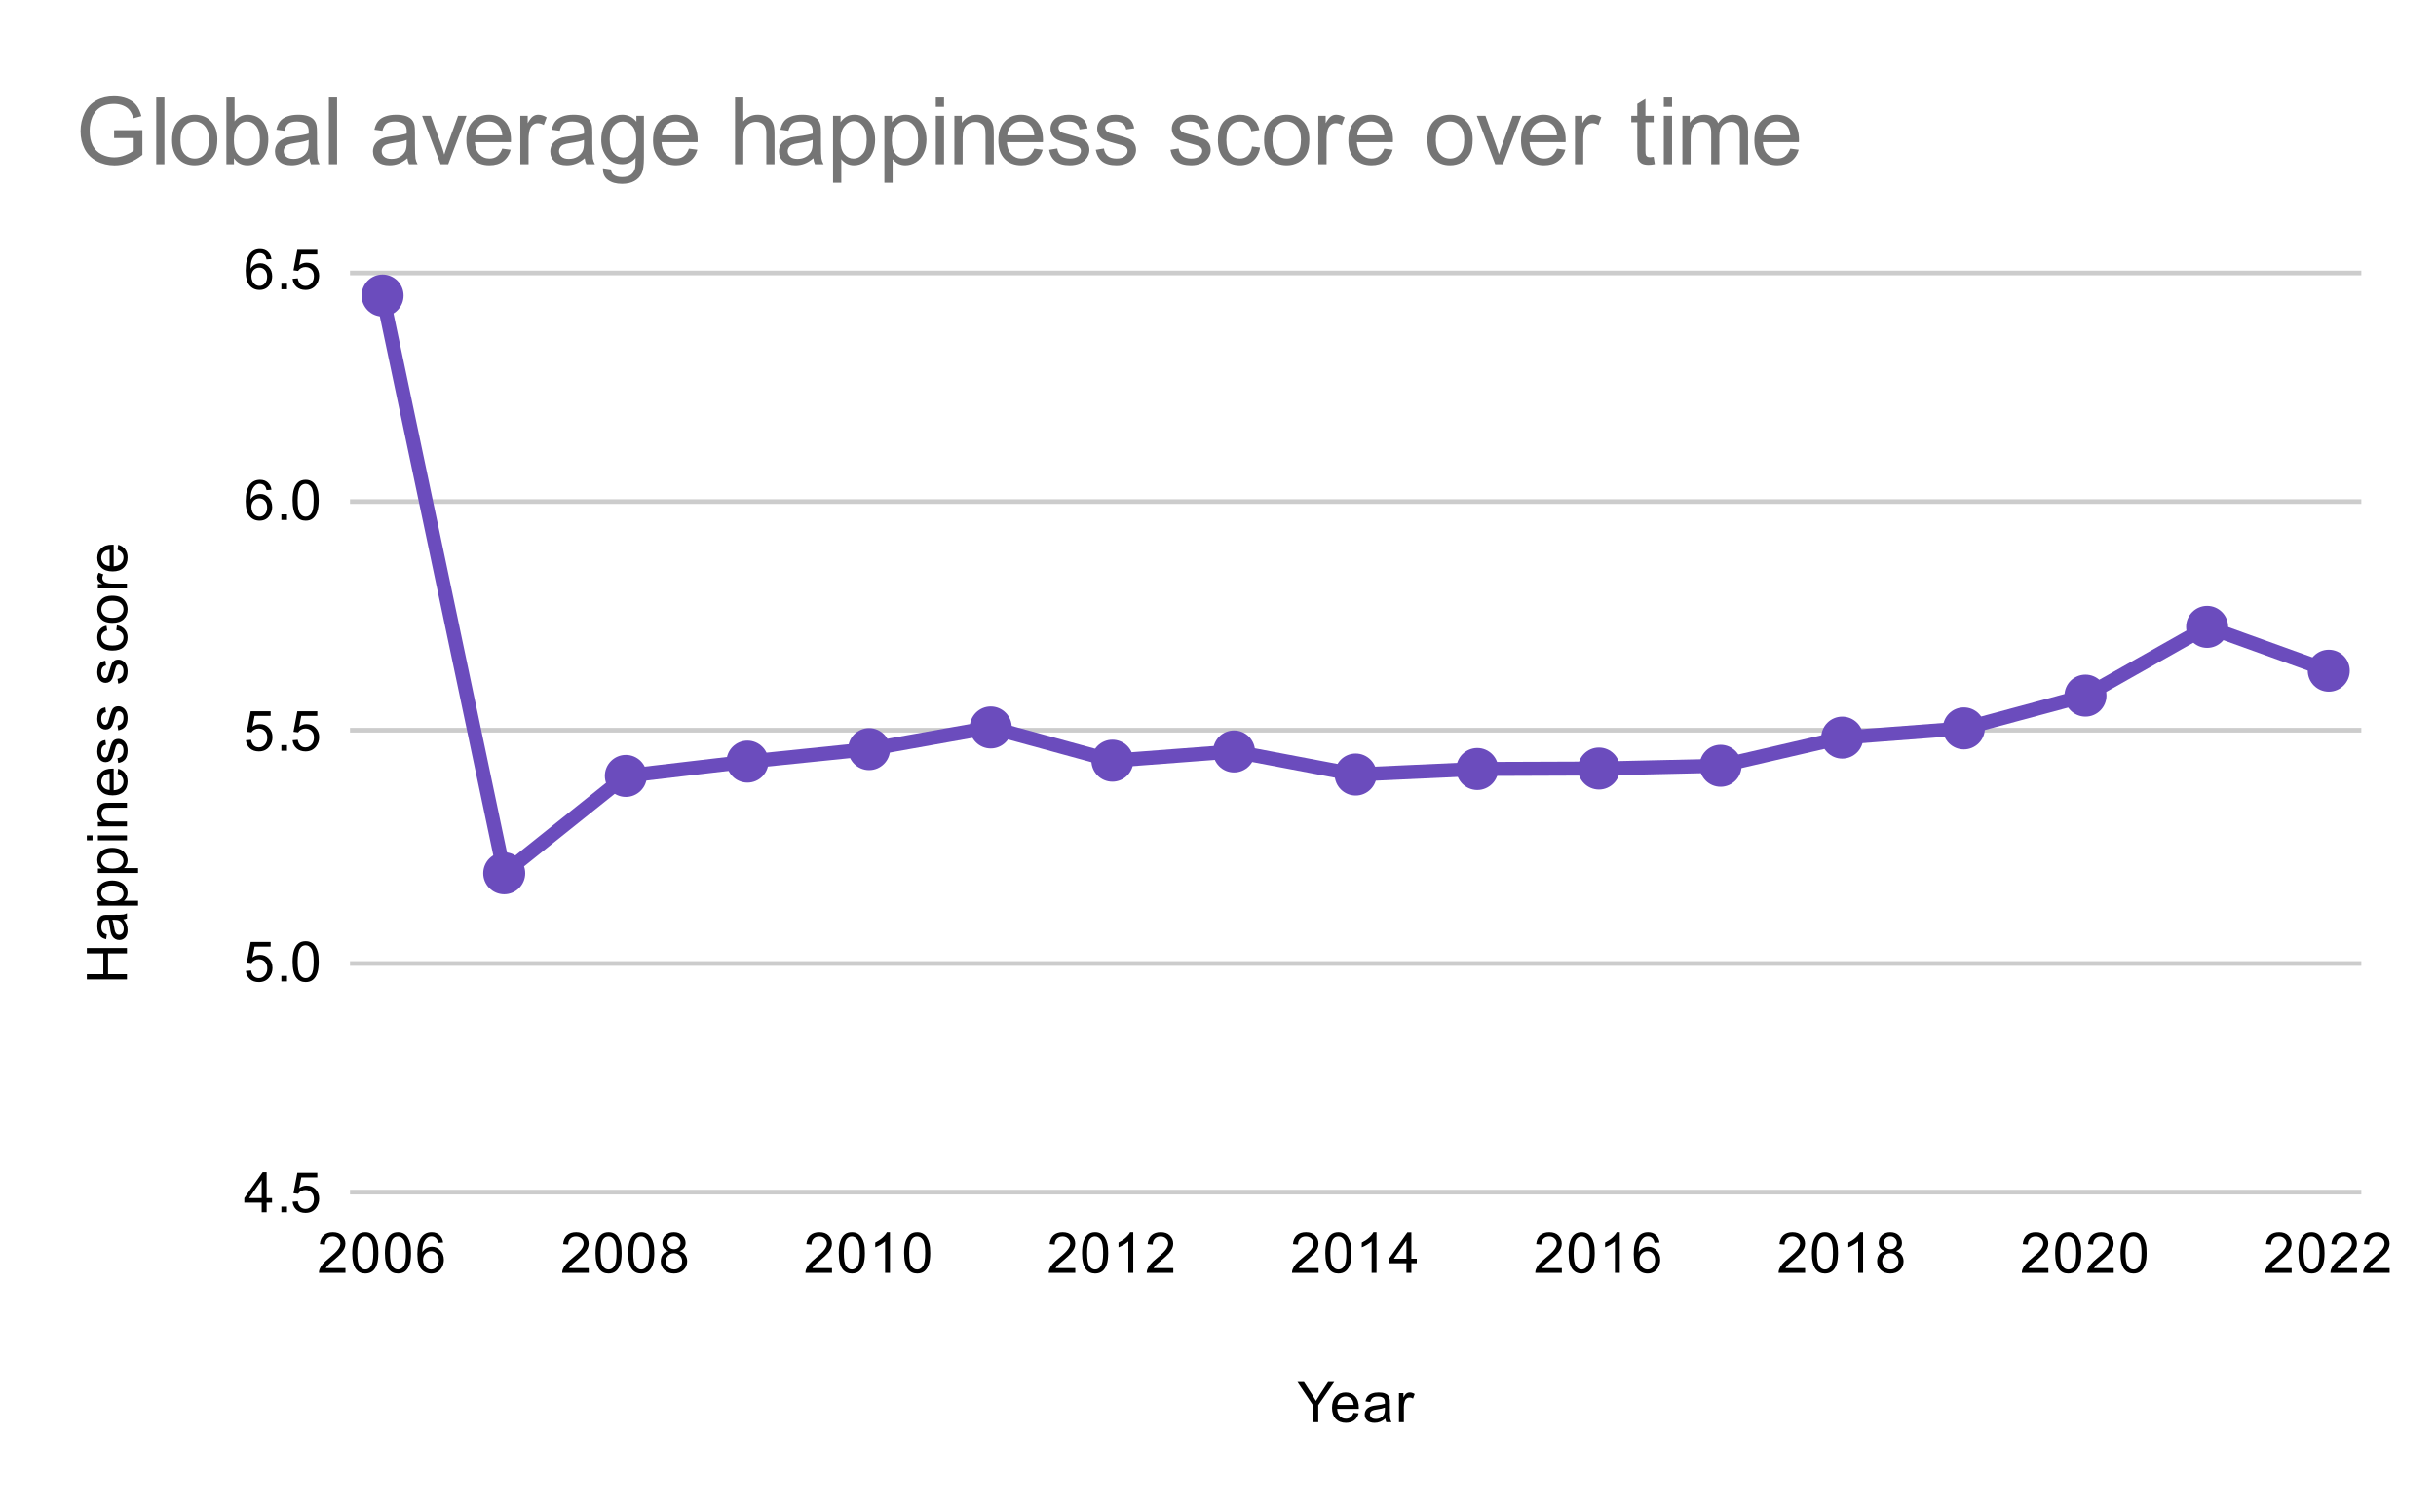 <svg version="1.1" viewBox="0.0 0.0 522.0 324.0" fill="none" stroke="none" stroke-linecap="square" stroke-miterlimit="10" width="522" height="324" xmlns:xlink="http://www.w3.org/1999/xlink" xmlns="http://www.w3.org/2000/svg"><path fill="#ffffff" d="M0 0L522.0 0L522.0 324.0L0 324.0L0 0Z" fill-rule="nonzero"/><path stroke="#cccccc" stroke-width="1.0" stroke-linecap="butt" d="M75.5 255.5L505.5 255.5" fill-rule="nonzero"/><path stroke="#cccccc" stroke-width="1.0" stroke-linecap="butt" d="M75.5 206.5L505.5 206.5" fill-rule="nonzero"/><path stroke="#cccccc" stroke-width="1.0" stroke-linecap="butt" d="M75.5 156.5L505.5 156.5" fill-rule="nonzero"/><path stroke="#cccccc" stroke-width="1.0" stroke-linecap="butt" d="M75.5 107.5L505.5 107.5" fill-rule="nonzero"/><path stroke="#cccccc" stroke-width="1.0" stroke-linecap="butt" d="M75.5 58.5L505.5 58.5" fill-rule="nonzero"/><clipPath id="id_0"><path d="M75.2 58.0L505.8 58.0L505.8 255.8L75.2 255.8L75.2 58.0Z" clip-rule="nonzero"/></clipPath><path stroke="#6b4cbd" stroke-width="3.0" stroke-linecap="butt" clip-path="url(#id_0)" d="M81.98 63.341L108.045 187.163L134.11 166.296L160.175 163.23L186.24 160.559L212.305 155.911L238.37 163.032L264.435 161.054L290.5 165.999L316.565 164.812L342.63 164.713L368.695 164.12L394.76 158.087L420.825 156.109L446.89 149.087L472.955 134.351L499.02 143.746" fill-rule="nonzero"/><path fill="#6b4cbd" clip-path="url(#id_0)" d="M86.48 63.341C86.48 65.826 84.465 67.841 81.98 67.841C79.494 67.841 77.48 65.826 77.48 63.341C77.48 60.855 79.494 58.841 81.98 58.841C84.465 58.841 86.48 60.855 86.48 63.341Z" fill-rule="nonzero"/><path fill="#6b4cbd" clip-path="url(#id_0)" d="M112.545 187.163C112.545 189.649 110.53 191.663 108.045 191.663C105.559 191.663 103.545 189.649 103.545 187.163C103.545 184.678 105.559 182.663 108.045 182.663C110.53 182.663 112.545 184.678 112.545 187.163Z" fill-rule="nonzero"/><path fill="#6b4cbd" clip-path="url(#id_0)" d="M138.61 166.296C138.61 168.781 136.595 170.796 134.11 170.796C131.624 170.796 129.61 168.781 129.61 166.296C129.61 163.81 131.624 161.796 134.11 161.796C136.595 161.796 138.61 163.81 138.61 166.296Z" fill-rule="nonzero"/><path fill="#6b4cbd" clip-path="url(#id_0)" d="M164.675 163.23C164.675 165.715 162.66 167.73 160.175 167.73C157.689 167.73 155.675 165.715 155.675 163.23C155.675 160.744 157.689 158.73 160.175 158.73C162.66 158.73 164.675 160.744 164.675 163.23Z" fill-rule="nonzero"/><path fill="#6b4cbd" clip-path="url(#id_0)" d="M190.74 160.559C190.74 163.045 188.725 165.059 186.24 165.059C183.755 165.059 181.74 163.045 181.74 160.559C181.74 158.074 183.755 156.059 186.24 156.059C188.725 156.059 190.74 158.074 190.74 160.559Z" fill-rule="nonzero"/><path fill="#6b4cbd" clip-path="url(#id_0)" d="M216.805 155.911C216.805 158.396 214.79 160.411 212.305 160.411C209.82 160.411 207.805 158.396 207.805 155.911C207.805 153.426 209.82 151.411 212.305 151.411C214.79 151.411 216.805 153.426 216.805 155.911Z" fill-rule="nonzero"/><path fill="#6b4cbd" clip-path="url(#id_0)" d="M242.87 163.032C242.87 165.517 240.855 167.532 238.37 167.532C235.885 167.532 233.87 165.517 233.87 163.032C233.87 160.547 235.885 158.532 238.37 158.532C240.855 158.532 242.87 160.547 242.87 163.032Z" fill-rule="nonzero"/><path fill="#6b4cbd" clip-path="url(#id_0)" d="M268.935 161.054C268.935 163.539 266.92 165.554 264.435 165.554C261.95 165.554 259.935 163.539 259.935 161.054C259.935 158.569 261.95 156.554 264.435 156.554C266.92 156.554 268.935 158.569 268.935 161.054Z" fill-rule="nonzero"/><path fill="#6b4cbd" clip-path="url(#id_0)" d="M295.0 165.999C295.0 168.484 292.985 170.499 290.5 170.499C288.015 170.499 286.0 168.484 286.0 165.999C286.0 163.514 288.015 161.499 290.5 161.499C292.985 161.499 295.0 163.514 295.0 165.999Z" fill-rule="nonzero"/><path fill="#6b4cbd" clip-path="url(#id_0)" d="M321.065 164.812C321.065 167.297 319.05 169.312 316.565 169.312C314.08 169.312 312.065 167.297 312.065 164.812C312.065 162.327 314.08 160.312 316.565 160.312C319.05 160.312 321.065 162.327 321.065 164.812Z" fill-rule="nonzero"/><path fill="#6b4cbd" clip-path="url(#id_0)" d="M347.13 164.713C347.13 167.198 345.115 169.213 342.63 169.213C340.145 169.213 338.13 167.198 338.13 164.713C338.13 162.228 340.145 160.213 342.63 160.213C345.115 160.213 347.13 162.228 347.13 164.713Z" fill-rule="nonzero"/><path fill="#6b4cbd" clip-path="url(#id_0)" d="M373.195 164.12C373.195 166.605 371.18 168.62 368.695 168.62C366.21 168.62 364.195 166.605 364.195 164.12C364.195 161.634 366.21 159.62 368.695 159.62C371.18 159.62 373.195 161.634 373.195 164.12Z" fill-rule="nonzero"/><path fill="#6b4cbd" clip-path="url(#id_0)" d="M399.26 158.087C399.26 160.572 397.245 162.587 394.76 162.587C392.275 162.587 390.26 160.572 390.26 158.087C390.26 155.602 392.275 153.587 394.76 153.587C397.245 153.587 399.26 155.602 399.26 158.087Z" fill-rule="nonzero"/><path fill="#6b4cbd" clip-path="url(#id_0)" d="M425.325 156.109C425.325 158.594 423.311 160.609 420.825 160.609C418.34 160.609 416.325 158.594 416.325 156.109C416.325 153.624 418.34 151.609 420.825 151.609C423.311 151.609 425.325 153.624 425.325 156.109Z" fill-rule="nonzero"/><path fill="#6b4cbd" clip-path="url(#id_0)" d="M451.39 149.087C451.39 151.572 449.376 153.587 446.89 153.587C444.405 153.587 442.39 151.572 442.39 149.087C442.39 146.602 444.405 144.587 446.89 144.587C449.376 144.587 451.39 146.602 451.39 149.087Z" fill-rule="nonzero"/><path fill="#6b4cbd" clip-path="url(#id_0)" d="M477.455 134.351C477.455 136.836 475.441 138.851 472.955 138.851C470.47 138.851 468.455 136.836 468.455 134.351C468.455 131.866 470.47 129.851 472.955 129.851C475.441 129.851 477.455 131.866 477.455 134.351Z" fill-rule="nonzero"/><path fill="#6b4cbd" clip-path="url(#id_0)" d="M503.52 143.746C503.52 146.232 501.506 148.246 499.02 148.246C496.535 148.246 494.52 146.232 494.52 143.746C494.52 141.261 496.535 139.246 499.02 139.246C501.506 139.246 503.52 141.261 503.52 143.746Z" fill-rule="nonzero"/><path fill="#000000" d="M281.344 304.8L281.344 301.159L278.031 296.206L279.422 296.206L281.109 298.8Q281.578 299.519 281.984 300.253Q282.375 299.581 282.922 298.738L284.594 296.206L285.906 296.206L282.484 301.159L282.484 304.8L281.344 304.8ZM290.047 302.8L291.141 302.925Q290.891 303.878 290.188 304.409Q289.484 304.941 288.406 304.941Q287.047 304.941 286.234 304.097Q285.438 303.253 285.438 301.738Q285.438 300.175 286.25 299.316Q287.062 298.441 288.344 298.441Q289.594 298.441 290.375 299.284Q291.172 300.128 291.172 301.675Q291.172 301.769 291.172 301.956L286.531 301.956Q286.594 302.988 287.109 303.534Q287.625 304.066 288.406 304.066Q288.984 304.066 289.391 303.769Q289.812 303.456 290.047 302.8ZM286.594 301.097L290.062 301.097Q290.0 300.3 289.672 299.909Q289.156 299.3 288.359 299.3Q287.625 299.3 287.125 299.784Q286.641 300.269 286.594 301.097ZM296.859 304.034Q296.266 304.534 295.719 304.738Q295.188 304.941 294.562 304.941Q293.531 304.941 292.984 304.441Q292.438 303.941 292.438 303.159Q292.438 302.706 292.641 302.331Q292.844 301.941 293.188 301.722Q293.531 301.488 293.953 301.378Q294.25 301.284 294.891 301.206Q296.156 301.066 296.766 300.847Q296.766 300.628 296.766 300.581Q296.766 299.925 296.469 299.659Q296.062 299.316 295.266 299.316Q294.531 299.316 294.172 299.581Q293.812 299.831 293.641 300.488L292.609 300.347Q292.75 299.691 293.078 299.284Q293.406 298.878 294.016 298.659Q294.625 298.441 295.422 298.441Q296.219 298.441 296.719 298.628Q297.219 298.816 297.453 299.097Q297.688 299.378 297.781 299.816Q297.828 300.081 297.828 300.784L297.828 302.191Q297.828 303.659 297.891 304.05Q297.969 304.441 298.172 304.8L297.062 304.8Q296.906 304.472 296.859 304.034ZM296.766 301.675Q296.188 301.909 295.047 302.081Q294.391 302.175 294.125 302.3Q293.859 302.409 293.703 302.628Q293.562 302.847 293.562 303.128Q293.562 303.55 293.875 303.831Q294.203 304.113 294.812 304.113Q295.422 304.113 295.891 303.847Q296.375 303.581 296.594 303.113Q296.766 302.753 296.766 302.066L296.766 301.675ZM299.781 304.8L299.781 298.581L300.734 298.581L300.734 299.519Q301.094 298.863 301.391 298.659Q301.703 298.441 302.078 298.441Q302.609 298.441 303.156 298.769L302.797 299.753Q302.406 299.519 302.031 299.519Q301.672 299.519 301.391 299.738Q301.125 299.941 301.016 300.316Q300.828 300.878 300.828 301.534L300.828 304.8L299.781 304.8Z" fill-rule="nonzero"/><path fill="#000000" d="M27.2 209.931L18.606 209.931L18.606 208.806L22.137 208.806L22.137 204.338L18.606 204.338L18.606 203.197L27.2 203.197L27.2 204.338L23.153 204.338L23.153 208.806L27.2 208.806L27.2 209.931ZM26.434 197.041Q26.934 197.634 27.137 198.181Q27.341 198.713 27.341 199.338Q27.341 200.369 26.841 200.916Q26.341 201.463 25.559 201.463Q25.106 201.463 24.731 201.259Q24.341 201.056 24.122 200.713Q23.887 200.369 23.778 199.947Q23.684 199.65 23.606 199.009Q23.466 197.744 23.247 197.134Q23.028 197.134 22.981 197.134Q22.325 197.134 22.059 197.431Q21.716 197.838 21.716 198.634Q21.716 199.369 21.981 199.728Q22.231 200.088 22.887 200.259L22.747 201.291Q22.091 201.15 21.684 200.822Q21.278 200.494 21.059 199.884Q20.841 199.275 20.841 198.478Q20.841 197.681 21.028 197.181Q21.216 196.681 21.497 196.447Q21.778 196.213 22.216 196.119Q22.481 196.072 23.184 196.072L24.591 196.072Q26.059 196.072 26.45 196.009Q26.841 195.931 27.2 195.728L27.2 196.838Q26.872 196.994 26.434 197.041ZM24.075 197.134Q24.309 197.713 24.481 198.853Q24.575 199.509 24.7 199.775Q24.809 200.041 25.028 200.197Q25.247 200.338 25.528 200.338Q25.95 200.338 26.231 200.025Q26.512 199.697 26.512 199.088Q26.512 198.478 26.247 198.009Q25.981 197.525 25.512 197.306Q25.153 197.134 24.466 197.134L24.075 197.134ZM29.591 194.103L20.981 194.103L20.981 193.15L21.778 193.15Q21.309 192.806 21.075 192.384Q20.841 191.947 20.841 191.338Q20.841 190.541 21.247 189.931Q21.653 189.322 22.403 189.025Q23.153 188.713 24.044 188.713Q24.997 188.713 25.762 189.056Q26.528 189.384 26.934 190.041Q27.341 190.697 27.341 191.416Q27.341 191.947 27.122 192.369Q26.887 192.791 26.559 193.056L29.591 193.056L29.591 194.103ZM24.122 193.15Q25.325 193.15 25.903 192.666Q26.466 192.181 26.466 191.494Q26.466 190.791 25.872 190.291Q25.278 189.791 24.028 189.791Q22.841 189.791 22.262 190.275Q21.669 190.759 21.669 191.447Q21.669 192.119 22.294 192.634Q22.919 193.15 24.122 193.15ZM29.591 187.103L20.981 187.103L20.981 186.15L21.778 186.15Q21.309 185.806 21.075 185.384Q20.841 184.947 20.841 184.338Q20.841 183.541 21.247 182.931Q21.653 182.322 22.403 182.025Q23.153 181.713 24.044 181.713Q24.997 181.713 25.762 182.056Q26.528 182.384 26.934 183.041Q27.341 183.697 27.341 184.416Q27.341 184.947 27.122 185.369Q26.887 185.791 26.559 186.056L29.591 186.056L29.591 187.103ZM24.122 186.15Q25.325 186.15 25.903 185.666Q26.466 185.181 26.466 184.494Q26.466 183.791 25.872 183.291Q25.278 182.791 24.028 182.791Q22.841 182.791 22.262 183.275Q21.669 183.759 21.669 184.447Q21.669 185.119 22.294 185.634Q22.919 186.15 24.122 186.15ZM19.825 180.103L18.606 180.103L18.606 179.041L19.825 179.041L19.825 180.103ZM27.2 180.103L20.981 180.103L20.981 179.041L27.2 179.041L27.2 180.103ZM27.2 177.103L20.981 177.103L20.981 176.166L21.856 176.166Q20.841 175.478 20.841 174.181Q20.841 173.619 21.044 173.15Q21.247 172.666 21.575 172.431Q21.903 172.197 22.341 172.103Q22.637 172.056 23.372 172.056L27.2 172.056L27.2 173.103L23.419 173.103Q22.762 173.103 22.45 173.228Q22.137 173.353 21.95 173.666Q21.747 173.978 21.747 174.4Q21.747 175.072 22.184 175.572Q22.606 176.056 23.794 176.056L27.2 176.056L27.2 177.103ZM25.2 165.853L25.325 164.759Q26.278 165.009 26.809 165.713Q27.341 166.416 27.341 167.494Q27.341 168.853 26.497 169.666Q25.653 170.463 24.137 170.463Q22.575 170.463 21.716 169.65Q20.841 168.838 20.841 167.556Q20.841 166.306 21.684 165.525Q22.528 164.728 24.075 164.728Q24.169 164.728 24.356 164.728L24.356 169.369Q25.387 169.306 25.934 168.791Q26.466 168.275 26.466 167.494Q26.466 166.916 26.169 166.509Q25.856 166.088 25.2 165.853ZM23.497 169.306L23.497 165.838Q22.7 165.9 22.309 166.228Q21.7 166.744 21.7 167.541Q21.7 168.275 22.184 168.775Q22.669 169.259 23.497 169.306ZM25.341 163.525L25.184 162.494Q25.809 162.4 26.137 162.009Q26.466 161.603 26.466 160.869Q26.466 160.15 26.184 159.806Q25.887 159.447 25.481 159.447Q25.122 159.447 24.919 159.759Q24.778 159.978 24.559 160.838Q24.262 161.994 24.059 162.447Q23.841 162.884 23.466 163.119Q23.091 163.353 22.622 163.353Q22.216 163.353 21.856 163.166Q21.497 162.978 21.262 162.65Q21.091 162.4 20.966 161.978Q20.841 161.556 20.841 161.056Q20.841 160.338 21.059 159.791Q21.262 159.228 21.622 158.963Q21.981 158.697 22.575 158.603L22.716 159.634Q22.247 159.697 21.981 160.041Q21.7 160.369 21.7 160.994Q21.7 161.713 21.95 162.025Q22.184 162.338 22.512 162.338Q22.716 162.338 22.872 162.213Q23.044 162.072 23.153 161.806Q23.216 161.65 23.419 160.869Q23.731 159.744 23.919 159.306Q24.106 158.869 24.466 158.619Q24.825 158.369 25.372 158.369Q25.903 158.369 26.372 158.681Q26.825 158.978 27.091 159.556Q27.341 160.134 27.341 160.869Q27.341 162.088 26.841 162.728Q26.325 163.353 25.341 163.525ZM25.341 156.525L25.184 155.494Q25.809 155.4 26.137 155.009Q26.466 154.603 26.466 153.869Q26.466 153.15 26.184 152.806Q25.887 152.447 25.481 152.447Q25.122 152.447 24.919 152.759Q24.778 152.978 24.559 153.838Q24.262 154.994 24.059 155.447Q23.841 155.884 23.466 156.119Q23.091 156.353 22.622 156.353Q22.216 156.353 21.856 156.166Q21.497 155.978 21.262 155.65Q21.091 155.4 20.966 154.978Q20.841 154.556 20.841 154.056Q20.841 153.338 21.059 152.791Q21.262 152.228 21.622 151.963Q21.981 151.697 22.575 151.603L22.716 152.634Q22.247 152.697 21.981 153.041Q21.7 153.369 21.7 153.994Q21.7 154.713 21.95 155.025Q22.184 155.338 22.512 155.338Q22.716 155.338 22.872 155.213Q23.044 155.072 23.153 154.806Q23.216 154.65 23.419 153.869Q23.731 152.744 23.919 152.306Q24.106 151.869 24.466 151.619Q24.825 151.369 25.372 151.369Q25.903 151.369 26.372 151.681Q26.825 151.978 27.091 152.556Q27.341 153.134 27.341 153.869Q27.341 155.088 26.841 155.728Q26.325 156.353 25.341 156.525ZM25.341 146.525L25.184 145.494Q25.809 145.4 26.137 145.009Q26.466 144.603 26.466 143.869Q26.466 143.15 26.184 142.806Q25.887 142.447 25.481 142.447Q25.122 142.447 24.919 142.759Q24.778 142.978 24.559 143.838Q24.262 144.994 24.059 145.447Q23.841 145.884 23.466 146.119Q23.091 146.353 22.622 146.353Q22.216 146.353 21.856 146.166Q21.497 145.978 21.262 145.65Q21.091 145.4 20.966 144.978Q20.841 144.556 20.841 144.056Q20.841 143.338 21.059 142.791Q21.262 142.228 21.622 141.963Q21.981 141.697 22.575 141.603L22.716 142.634Q22.247 142.697 21.981 143.041Q21.7 143.369 21.7 143.994Q21.7 144.713 21.95 145.025Q22.184 145.338 22.512 145.338Q22.716 145.338 22.872 145.213Q23.044 145.072 23.153 144.806Q23.216 144.65 23.419 143.869Q23.731 142.744 23.919 142.306Q24.106 141.869 24.466 141.619Q24.825 141.369 25.372 141.369Q25.903 141.369 26.372 141.681Q26.825 141.978 27.091 142.556Q27.341 143.134 27.341 143.869Q27.341 145.088 26.841 145.728Q26.325 146.353 25.341 146.525ZM24.919 135.041L25.059 134.009Q26.122 134.181 26.731 134.884Q27.341 135.588 27.341 136.603Q27.341 137.884 26.512 138.666Q25.669 139.431 24.106 139.431Q23.106 139.431 22.356 139.103Q21.591 138.759 21.216 138.088Q20.841 137.4 20.841 136.588Q20.841 135.588 21.356 134.947Q21.856 134.291 22.809 134.103L22.966 135.134Q22.341 135.275 22.028 135.65Q21.7 136.025 21.7 136.556Q21.7 137.353 22.278 137.853Q22.841 138.353 24.075 138.353Q25.341 138.353 25.903 137.869Q26.466 137.384 26.466 136.619Q26.466 135.994 26.091 135.588Q25.716 135.166 24.919 135.041ZM24.091 133.494Q22.356 133.494 21.528 132.541Q20.841 131.744 20.841 130.588Q20.841 129.306 21.684 128.494Q22.512 127.666 23.997 127.666Q25.2 127.666 25.887 128.025Q26.575 128.384 26.966 129.088Q27.341 129.775 27.341 130.588Q27.341 131.884 26.512 132.697Q25.669 133.494 24.091 133.494ZM24.091 132.416Q25.278 132.416 25.872 131.9Q26.466 131.369 26.466 130.588Q26.466 129.791 25.872 129.275Q25.278 128.759 24.059 128.759Q22.903 128.759 22.309 129.291Q21.716 129.806 21.716 130.588Q21.716 131.369 22.309 131.9Q22.887 132.416 24.091 132.416ZM27.2 126.119L20.981 126.119L20.981 125.166L21.919 125.166Q21.262 124.806 21.059 124.509Q20.841 124.197 20.841 123.822Q20.841 123.291 21.169 122.744L22.153 123.103Q21.919 123.494 21.919 123.869Q21.919 124.228 22.137 124.509Q22.341 124.775 22.716 124.884Q23.278 125.072 23.934 125.072L27.2 125.072L27.2 126.119ZM25.2 117.853L25.325 116.759Q26.278 117.009 26.809 117.712Q27.341 118.416 27.341 119.494Q27.341 120.853 26.497 121.666Q25.653 122.462 24.137 122.462Q22.575 122.462 21.716 121.65Q20.841 120.837 20.841 119.556Q20.841 118.306 21.684 117.525Q22.528 116.728 24.075 116.728Q24.169 116.728 24.356 116.728L24.356 121.369Q25.387 121.306 25.934 120.791Q26.466 120.275 26.466 119.494Q26.466 118.916 26.169 118.509Q25.856 118.087 25.2 117.853ZM23.497 121.306L23.497 117.837Q22.7 117.9 22.309 118.228Q21.7 118.744 21.7 119.541Q21.7 120.275 22.184 120.775Q22.669 121.259 23.497 121.306Z" fill-rule="nonzero"/><path fill="#000000" d="M56.075 259.8L56.075 257.738L52.356 257.738L52.356 256.769L56.278 251.206L57.138 251.206L57.138 256.769L58.294 256.769L58.294 257.738L57.138 257.738L57.138 259.8L56.075 259.8ZM56.075 256.769L56.075 252.909L53.388 256.769L56.075 256.769ZM60.294 259.8L60.294 258.597L61.497 258.597L61.497 259.8L60.294 259.8ZM62.7 257.55L63.809 257.456Q63.934 258.269 64.372 258.675Q64.825 259.081 65.466 259.081Q66.216 259.081 66.747 258.503Q67.278 257.925 67.278 256.988Q67.278 256.081 66.763 255.566Q66.263 255.034 65.434 255.034Q64.934 255.034 64.513 255.269Q64.106 255.503 63.872 255.862L62.888 255.737L63.716 251.331L67.997 251.331L67.997 252.331L64.559 252.331L64.106 254.644Q64.872 254.097 65.716 254.097Q66.841 254.097 67.606 254.878Q68.388 255.659 68.388 256.894Q68.388 258.05 67.716 258.909Q66.888 259.941 65.466 259.941Q64.294 259.941 63.544 259.284Q62.809 258.628 62.7 257.55Z" fill-rule="nonzero"/><path fill="#000000" d="M52.7 208.1L53.809 208.006Q53.934 208.819 54.372 209.225Q54.825 209.631 55.466 209.631Q56.216 209.631 56.747 209.053Q57.278 208.475 57.278 207.537Q57.278 206.631 56.763 206.116Q56.263 205.584 55.434 205.584Q54.934 205.584 54.513 205.819Q54.106 206.053 53.872 206.412L52.888 206.287L53.716 201.881L57.997 201.881L57.997 202.881L54.559 202.881L54.106 205.194Q54.872 204.647 55.716 204.647Q56.841 204.647 57.606 205.428Q58.388 206.209 58.388 207.444Q58.388 208.6 57.716 209.459Q56.888 210.491 55.466 210.491Q54.294 210.491 53.544 209.834Q52.809 209.178 52.7 208.1ZM60.294 210.35L60.294 209.147L61.497 209.147L61.497 210.35L60.294 210.35ZM62.7 206.116Q62.7 204.584 63.013 203.662Q63.325 202.725 63.934 202.225Q64.559 201.725 65.497 201.725Q66.184 201.725 66.7 202.006Q67.231 202.287 67.575 202.819Q67.919 203.334 68.106 204.084Q68.294 204.834 68.294 206.116Q68.294 207.631 67.981 208.553Q67.684 209.475 67.059 209.991Q66.45 210.491 65.497 210.491Q64.263 210.491 63.544 209.6Q62.7 208.537 62.7 206.116ZM63.778 206.116Q63.778 208.225 64.278 208.928Q64.778 209.631 65.497 209.631Q66.231 209.631 66.716 208.928Q67.216 208.225 67.216 206.116Q67.216 203.991 66.716 203.303Q66.231 202.6 65.481 202.6Q64.763 202.6 64.325 203.209Q63.778 203.991 63.778 206.116Z" fill-rule="nonzero"/><path fill="#000000" d="M52.7 158.65L53.809 158.556Q53.934 159.369 54.372 159.775Q54.825 160.181 55.466 160.181Q56.216 160.181 56.747 159.603Q57.278 159.025 57.278 158.088Q57.278 157.181 56.763 156.666Q56.263 156.134 55.434 156.134Q54.934 156.134 54.513 156.369Q54.106 156.603 53.872 156.963L52.888 156.838L53.716 152.431L57.997 152.431L57.997 153.431L54.559 153.431L54.106 155.744Q54.872 155.197 55.716 155.197Q56.841 155.197 57.606 155.978Q58.388 156.759 58.388 157.994Q58.388 159.15 57.716 160.009Q56.888 161.041 55.466 161.041Q54.294 161.041 53.544 160.384Q52.809 159.728 52.7 158.65ZM60.294 160.9L60.294 159.697L61.497 159.697L61.497 160.9L60.294 160.9ZM62.7 158.65L63.809 158.556Q63.934 159.369 64.372 159.775Q64.825 160.181 65.466 160.181Q66.216 160.181 66.747 159.603Q67.278 159.025 67.278 158.088Q67.278 157.181 66.763 156.666Q66.263 156.134 65.434 156.134Q64.934 156.134 64.513 156.369Q64.106 156.603 63.872 156.963L62.888 156.838L63.716 152.431L67.997 152.431L67.997 153.431L64.559 153.431L64.106 155.744Q64.872 155.197 65.716 155.197Q66.841 155.197 67.606 155.978Q68.388 156.759 68.388 157.994Q68.388 159.15 67.716 160.009Q66.888 161.041 65.466 161.041Q64.294 161.041 63.544 160.384Q62.809 159.728 62.7 158.65Z" fill-rule="nonzero"/><path fill="#000000" d="M58.169 104.966L57.122 105.044Q56.981 104.419 56.731 104.138Q56.294 103.684 55.669 103.684Q55.169 103.684 54.778 103.966Q54.294 104.341 53.997 105.044Q53.716 105.731 53.7 107.013Q54.075 106.434 54.622 106.153Q55.184 105.872 55.794 105.872Q56.841 105.872 57.575 106.653Q58.325 107.434 58.325 108.653Q58.325 109.466 57.966 110.169Q57.622 110.856 57.013 111.231Q56.403 111.591 55.638 111.591Q54.309 111.591 53.481 110.622Q52.653 109.653 52.653 107.434Q52.653 104.934 53.575 103.809Q54.372 102.825 55.731 102.825Q56.747 102.825 57.388 103.403Q58.044 103.966 58.169 104.966ZM53.872 108.669Q53.872 109.216 54.091 109.716Q54.325 110.2 54.731 110.466Q55.153 110.731 55.622 110.731Q56.278 110.731 56.763 110.2Q57.247 109.653 57.247 108.731Q57.247 107.841 56.763 107.325Q56.294 106.809 55.575 106.809Q54.856 106.809 54.356 107.325Q53.872 107.841 53.872 108.669ZM60.294 111.45L60.294 110.247L61.497 110.247L61.497 111.45L60.294 111.45ZM62.7 107.216Q62.7 105.684 63.013 104.763Q63.325 103.825 63.934 103.325Q64.559 102.825 65.497 102.825Q66.184 102.825 66.7 103.106Q67.231 103.388 67.575 103.919Q67.919 104.434 68.106 105.184Q68.294 105.934 68.294 107.216Q68.294 108.731 67.981 109.653Q67.684 110.575 67.059 111.091Q66.45 111.591 65.497 111.591Q64.263 111.591 63.544 110.7Q62.7 109.638 62.7 107.216ZM63.778 107.216Q63.778 109.325 64.278 110.028Q64.778 110.731 65.497 110.731Q66.231 110.731 66.716 110.028Q67.216 109.325 67.216 107.216Q67.216 105.091 66.716 104.403Q66.231 103.7 65.481 103.7Q64.763 103.7 64.325 104.309Q63.778 105.091 63.778 107.216Z" fill-rule="nonzero"/><path fill="#000000" d="M58.169 55.516L57.122 55.594Q56.981 54.969 56.731 54.688Q56.294 54.234 55.669 54.234Q55.169 54.234 54.778 54.516Q54.294 54.891 53.997 55.594Q53.716 56.281 53.7 57.562Q54.075 56.984 54.622 56.703Q55.184 56.422 55.794 56.422Q56.841 56.422 57.575 57.203Q58.325 57.984 58.325 59.203Q58.325 60.016 57.966 60.719Q57.622 61.406 57.013 61.781Q56.403 62.141 55.638 62.141Q54.309 62.141 53.481 61.172Q52.653 60.203 52.653 57.984Q52.653 55.484 53.575 54.359Q54.372 53.375 55.731 53.375Q56.747 53.375 57.388 53.953Q58.044 54.516 58.169 55.516ZM53.872 59.219Q53.872 59.766 54.091 60.266Q54.325 60.75 54.731 61.016Q55.153 61.281 55.622 61.281Q56.278 61.281 56.763 60.75Q57.247 60.203 57.247 59.281Q57.247 58.391 56.763 57.875Q56.294 57.359 55.575 57.359Q54.856 57.359 54.356 57.875Q53.872 58.391 53.872 59.219ZM60.294 62.0L60.294 60.797L61.497 60.797L61.497 62.0L60.294 62.0ZM62.7 59.75L63.809 59.656Q63.934 60.469 64.372 60.875Q64.825 61.281 65.466 61.281Q66.216 61.281 66.747 60.703Q67.278 60.125 67.278 59.188Q67.278 58.281 66.763 57.766Q66.263 57.234 65.434 57.234Q64.934 57.234 64.513 57.469Q64.106 57.703 63.872 58.062L62.888 57.938L63.716 53.531L67.997 53.531L67.997 54.531L64.559 54.531L64.106 56.844Q64.872 56.297 65.716 56.297Q66.841 56.297 67.606 57.078Q68.388 57.859 68.388 59.094Q68.388 60.25 67.716 61.109Q66.888 62.141 65.466 62.141Q64.294 62.141 63.544 61.484Q62.809 60.828 62.7 59.75Z" fill-rule="nonzero"/><path fill="#000000" d="M74.026 271.784L74.026 272.8L68.339 272.8Q68.339 272.425 68.464 272.066Q68.683 271.488 69.151 270.925Q69.636 270.363 70.542 269.628Q71.948 268.472 72.433 267.8Q72.933 267.128 72.933 266.534Q72.933 265.909 72.48 265.488Q72.026 265.05 71.308 265.05Q70.542 265.05 70.089 265.503Q69.636 265.956 69.62 266.769L68.542 266.659Q68.651 265.441 69.37 264.816Q70.105 264.175 71.339 264.175Q72.573 264.175 73.292 264.863Q74.011 265.55 74.011 266.566Q74.011 267.081 73.792 267.581Q73.589 268.066 73.089 268.628Q72.605 269.175 71.48 270.128Q70.526 270.925 70.245 271.222Q69.98 271.503 69.808 271.784L74.026 271.784ZM75.48 268.566Q75.48 267.034 75.792 266.113Q76.105 265.175 76.714 264.675Q77.339 264.175 78.276 264.175Q78.964 264.175 79.48 264.456Q80.011 264.738 80.355 265.269Q80.698 265.784 80.886 266.534Q81.073 267.284 81.073 268.566Q81.073 270.081 80.761 271.003Q80.464 271.925 79.839 272.441Q79.23 272.941 78.276 272.941Q77.042 272.941 76.323 272.05Q75.48 270.988 75.48 268.566ZM76.558 268.566Q76.558 270.675 77.058 271.378Q77.558 272.081 78.276 272.081Q79.011 272.081 79.495 271.378Q79.995 270.675 79.995 268.566Q79.995 266.441 79.495 265.753Q79.011 265.05 78.261 265.05Q77.542 265.05 77.105 265.659Q76.558 266.441 76.558 268.566ZM82.48 268.566Q82.48 267.034 82.792 266.113Q83.105 265.175 83.714 264.675Q84.339 264.175 85.276 264.175Q85.964 264.175 86.48 264.456Q87.011 264.738 87.355 265.269Q87.698 265.784 87.886 266.534Q88.073 267.284 88.073 268.566Q88.073 270.081 87.761 271.003Q87.464 271.925 86.839 272.441Q86.23 272.941 85.276 272.941Q84.042 272.941 83.323 272.05Q82.48 270.988 82.48 268.566ZM83.558 268.566Q83.558 270.675 84.058 271.378Q84.558 272.081 85.276 272.081Q86.011 272.081 86.495 271.378Q86.995 270.675 86.995 268.566Q86.995 266.441 86.495 265.753Q86.011 265.05 85.261 265.05Q84.542 265.05 84.105 265.659Q83.558 266.441 83.558 268.566ZM94.948 266.316L93.901 266.394Q93.761 265.769 93.511 265.488Q93.073 265.034 92.448 265.034Q91.948 265.034 91.558 265.316Q91.073 265.691 90.776 266.394Q90.495 267.081 90.48 268.363Q90.855 267.784 91.401 267.503Q91.964 267.222 92.573 267.222Q93.62 267.222 94.355 268.003Q95.105 268.784 95.105 270.003Q95.105 270.816 94.745 271.519Q94.401 272.206 93.792 272.581Q93.183 272.941 92.417 272.941Q91.089 272.941 90.261 271.972Q89.433 271.003 89.433 268.784Q89.433 266.284 90.355 265.159Q91.151 264.175 92.511 264.175Q93.526 264.175 94.167 264.753Q94.823 265.316 94.948 266.316ZM90.651 270.019Q90.651 270.566 90.87 271.066Q91.105 271.55 91.511 271.816Q91.933 272.081 92.401 272.081Q93.058 272.081 93.542 271.55Q94.026 271.003 94.026 270.081Q94.026 269.191 93.542 268.675Q93.073 268.159 92.355 268.159Q91.636 268.159 91.136 268.675Q90.651 269.191 90.651 270.019Z" fill-rule="nonzero"/><path fill="#000000" d="M126.157 271.784L126.157 272.8L120.469 272.8Q120.469 272.425 120.594 272.066Q120.813 271.488 121.282 270.925Q121.766 270.363 122.672 269.628Q124.078 268.472 124.563 267.8Q125.063 267.128 125.063 266.534Q125.063 265.909 124.61 265.488Q124.157 265.05 123.438 265.05Q122.672 265.05 122.219 265.503Q121.766 265.956 121.75 266.769L120.672 266.659Q120.782 265.441 121.5 264.816Q122.235 264.175 123.469 264.175Q124.703 264.175 125.422 264.863Q126.141 265.55 126.141 266.566Q126.141 267.081 125.922 267.581Q125.719 268.066 125.219 268.628Q124.735 269.175 123.61 270.128Q122.657 270.925 122.375 271.222Q122.11 271.503 121.938 271.784L126.157 271.784ZM127.61 268.566Q127.61 267.034 127.922 266.113Q128.235 265.175 128.844 264.675Q129.469 264.175 130.407 264.175Q131.094 264.175 131.61 264.456Q132.141 264.738 132.485 265.269Q132.828 265.784 133.016 266.534Q133.203 267.284 133.203 268.566Q133.203 270.081 132.891 271.003Q132.594 271.925 131.969 272.441Q131.36 272.941 130.407 272.941Q129.172 272.941 128.453 272.05Q127.61 270.988 127.61 268.566ZM128.688 268.566Q128.688 270.675 129.188 271.378Q129.688 272.081 130.407 272.081Q131.141 272.081 131.625 271.378Q132.125 270.675 132.125 268.566Q132.125 266.441 131.625 265.753Q131.141 265.05 130.391 265.05Q129.672 265.05 129.235 265.659Q128.688 266.441 128.688 268.566ZM134.61 268.566Q134.61 267.034 134.922 266.113Q135.235 265.175 135.844 264.675Q136.469 264.175 137.407 264.175Q138.094 264.175 138.61 264.456Q139.141 264.738 139.485 265.269Q139.828 265.784 140.016 266.534Q140.203 267.284 140.203 268.566Q140.203 270.081 139.891 271.003Q139.594 271.925 138.969 272.441Q138.36 272.941 137.407 272.941Q136.172 272.941 135.453 272.05Q134.61 270.988 134.61 268.566ZM135.688 268.566Q135.688 270.675 136.188 271.378Q136.688 272.081 137.407 272.081Q138.141 272.081 138.625 271.378Q139.125 270.675 139.125 268.566Q139.125 266.441 138.625 265.753Q138.141 265.05 137.391 265.05Q136.672 265.05 136.235 265.659Q135.688 266.441 135.688 268.566ZM143.235 268.144Q142.578 267.894 142.25 267.456Q141.938 267.003 141.938 266.394Q141.938 265.456 142.61 264.816Q143.297 264.175 144.407 264.175Q145.532 264.175 146.219 264.831Q146.907 265.488 146.907 266.425Q146.907 267.019 146.594 267.456Q146.282 267.894 145.641 268.144Q146.438 268.394 146.844 268.972Q147.25 269.55 147.25 270.347Q147.25 271.441 146.469 272.191Q145.703 272.941 144.422 272.941Q143.157 272.941 142.375 272.191Q141.594 271.441 141.594 270.316Q141.594 269.472 142.016 268.909Q142.453 268.347 143.235 268.144ZM143.016 266.347Q143.016 266.956 143.407 267.347Q143.813 267.738 144.438 267.738Q145.047 267.738 145.438 267.363Q145.828 266.972 145.828 266.409Q145.828 265.831 145.422 265.441Q145.016 265.034 144.422 265.034Q143.813 265.034 143.407 265.425Q143.016 265.816 143.016 266.347ZM142.688 270.316Q142.688 270.769 142.891 271.191Q143.11 271.613 143.532 271.847Q143.953 272.081 144.438 272.081Q145.188 272.081 145.672 271.597Q146.172 271.113 146.172 270.363Q146.172 269.597 145.672 269.097Q145.172 268.597 144.407 268.597Q143.657 268.597 143.172 269.097Q142.688 269.581 142.688 270.316Z" fill-rule="nonzero"/><path fill="#000000" d="M178.287 271.784L178.287 272.8L172.599 272.8Q172.599 272.425 172.724 272.066Q172.943 271.488 173.412 270.925Q173.896 270.363 174.802 269.628Q176.209 268.472 176.693 267.8Q177.193 267.128 177.193 266.534Q177.193 265.909 176.74 265.488Q176.287 265.05 175.568 265.05Q174.802 265.05 174.349 265.503Q173.896 265.956 173.88 266.769L172.802 266.659Q172.912 265.441 173.63 264.816Q174.365 264.175 175.599 264.175Q176.834 264.175 177.552 264.863Q178.271 265.55 178.271 266.566Q178.271 267.081 178.052 267.581Q177.849 268.066 177.349 268.628Q176.865 269.175 175.74 270.128Q174.787 270.925 174.505 271.222Q174.24 271.503 174.068 271.784L178.287 271.784ZM179.74 268.566Q179.74 267.034 180.052 266.113Q180.365 265.175 180.974 264.675Q181.599 264.175 182.537 264.175Q183.224 264.175 183.74 264.456Q184.271 264.738 184.615 265.269Q184.959 265.784 185.146 266.534Q185.334 267.284 185.334 268.566Q185.334 270.081 185.021 271.003Q184.724 271.925 184.099 272.441Q183.49 272.941 182.537 272.941Q181.302 272.941 180.584 272.05Q179.74 270.988 179.74 268.566ZM180.818 268.566Q180.818 270.675 181.318 271.378Q181.818 272.081 182.537 272.081Q183.271 272.081 183.755 271.378Q184.255 270.675 184.255 268.566Q184.255 266.441 183.755 265.753Q183.271 265.05 182.521 265.05Q181.802 265.05 181.365 265.659Q180.818 266.441 180.818 268.566ZM190.709 272.8L189.662 272.8L189.662 266.081Q189.271 266.441 188.646 266.816Q188.037 267.175 187.552 267.347L187.552 266.331Q188.427 265.909 189.084 265.331Q189.755 264.738 190.037 264.175L190.709 264.175L190.709 272.8ZM193.74 268.566Q193.74 267.034 194.052 266.113Q194.365 265.175 194.974 264.675Q195.599 264.175 196.537 264.175Q197.224 264.175 197.74 264.456Q198.271 264.738 198.615 265.269Q198.959 265.784 199.146 266.534Q199.334 267.284 199.334 268.566Q199.334 270.081 199.021 271.003Q198.724 271.925 198.099 272.441Q197.49 272.941 196.537 272.941Q195.302 272.941 194.584 272.05Q193.74 270.988 193.74 268.566ZM194.818 268.566Q194.818 270.675 195.318 271.378Q195.818 272.081 196.537 272.081Q197.271 272.081 197.755 271.378Q198.255 270.675 198.255 268.566Q198.255 266.441 197.755 265.753Q197.271 265.05 196.521 265.05Q195.802 265.05 195.365 265.659Q194.818 266.441 194.818 268.566Z" fill-rule="nonzero"/><path fill="#000000" d="M230.417 271.784L230.417 272.8L224.729 272.8Q224.729 272.425 224.854 272.066Q225.073 271.488 225.542 270.925Q226.026 270.363 226.932 269.628Q228.339 268.472 228.823 267.8Q229.323 267.128 229.323 266.534Q229.323 265.909 228.87 265.488Q228.417 265.05 227.698 265.05Q226.932 265.05 226.479 265.503Q226.026 265.956 226.011 266.769L224.932 266.659Q225.042 265.441 225.761 264.816Q226.495 264.175 227.729 264.175Q228.964 264.175 229.682 264.863Q230.401 265.55 230.401 266.566Q230.401 267.081 230.182 267.581Q229.979 268.066 229.479 268.628Q228.995 269.175 227.87 270.128Q226.917 270.925 226.636 271.222Q226.37 271.503 226.198 271.784L230.417 271.784ZM231.87 268.566Q231.87 267.034 232.182 266.113Q232.495 265.175 233.104 264.675Q233.729 264.175 234.667 264.175Q235.354 264.175 235.87 264.456Q236.401 264.738 236.745 265.269Q237.089 265.784 237.276 266.534Q237.464 267.284 237.464 268.566Q237.464 270.081 237.151 271.003Q236.854 271.925 236.229 272.441Q235.62 272.941 234.667 272.941Q233.432 272.941 232.714 272.05Q231.87 270.988 231.87 268.566ZM232.948 268.566Q232.948 270.675 233.448 271.378Q233.948 272.081 234.667 272.081Q235.401 272.081 235.886 271.378Q236.386 270.675 236.386 268.566Q236.386 266.441 235.886 265.753Q235.401 265.05 234.651 265.05Q233.932 265.05 233.495 265.659Q232.948 266.441 232.948 268.566ZM242.839 272.8L241.792 272.8L241.792 266.081Q241.401 266.441 240.776 266.816Q240.167 267.175 239.682 267.347L239.682 266.331Q240.557 265.909 241.214 265.331Q241.886 264.738 242.167 264.175L242.839 264.175L242.839 272.8ZM251.417 271.784L251.417 272.8L245.729 272.8Q245.729 272.425 245.854 272.066Q246.073 271.488 246.542 270.925Q247.026 270.363 247.932 269.628Q249.339 268.472 249.823 267.8Q250.323 267.128 250.323 266.534Q250.323 265.909 249.87 265.488Q249.417 265.05 248.698 265.05Q247.932 265.05 247.479 265.503Q247.026 265.956 247.011 266.769L245.932 266.659Q246.042 265.441 246.761 264.816Q247.495 264.175 248.729 264.175Q249.964 264.175 250.682 264.863Q251.401 265.55 251.401 266.566Q251.401 267.081 251.182 267.581Q250.979 268.066 250.479 268.628Q249.995 269.175 248.87 270.128Q247.917 270.925 247.636 271.222Q247.37 271.503 247.198 271.784L251.417 271.784Z" fill-rule="nonzero"/><path fill="#000000" d="M282.547 271.784L282.547 272.8L276.859 272.8Q276.859 272.425 276.984 272.066Q277.203 271.488 277.672 270.925Q278.156 270.363 279.062 269.628Q280.469 268.472 280.953 267.8Q281.453 267.128 281.453 266.534Q281.453 265.909 281.0 265.488Q280.547 265.05 279.828 265.05Q279.062 265.05 278.609 265.503Q278.156 265.956 278.141 266.769L277.062 266.659Q277.172 265.441 277.891 264.816Q278.625 264.175 279.859 264.175Q281.094 264.175 281.812 264.863Q282.531 265.55 282.531 266.566Q282.531 267.081 282.312 267.581Q282.109 268.066 281.609 268.628Q281.125 269.175 280.0 270.128Q279.047 270.925 278.766 271.222Q278.5 271.503 278.328 271.784L282.547 271.784ZM284.0 268.566Q284.0 267.034 284.312 266.113Q284.625 265.175 285.234 264.675Q285.859 264.175 286.797 264.175Q287.484 264.175 288.0 264.456Q288.531 264.738 288.875 265.269Q289.219 265.784 289.406 266.534Q289.594 267.284 289.594 268.566Q289.594 270.081 289.281 271.003Q288.984 271.925 288.359 272.441Q287.75 272.941 286.797 272.941Q285.562 272.941 284.844 272.05Q284.0 270.988 284.0 268.566ZM285.078 268.566Q285.078 270.675 285.578 271.378Q286.078 272.081 286.797 272.081Q287.531 272.081 288.016 271.378Q288.516 270.675 288.516 268.566Q288.516 266.441 288.016 265.753Q287.531 265.05 286.781 265.05Q286.062 265.05 285.625 265.659Q285.078 266.441 285.078 268.566ZM294.969 272.8L293.922 272.8L293.922 266.081Q293.531 266.441 292.906 266.816Q292.297 267.175 291.812 267.347L291.812 266.331Q292.688 265.909 293.344 265.331Q294.016 264.738 294.297 264.175L294.969 264.175L294.969 272.8ZM301.375 272.8L301.375 270.738L297.656 270.738L297.656 269.769L301.578 264.206L302.438 264.206L302.438 269.769L303.594 269.769L303.594 270.738L302.438 270.738L302.438 272.8L301.375 272.8ZM301.375 269.769L301.375 265.909L298.688 269.769L301.375 269.769Z" fill-rule="nonzero"/><path fill="#000000" d="M334.677 271.784L334.677 272.8L328.989 272.8Q328.989 272.425 329.114 272.066Q329.333 271.488 329.802 270.925Q330.286 270.363 331.193 269.628Q332.599 268.472 333.083 267.8Q333.583 267.128 333.583 266.534Q333.583 265.909 333.13 265.488Q332.677 265.05 331.958 265.05Q331.193 265.05 330.739 265.503Q330.286 265.956 330.271 266.769L329.193 266.659Q329.302 265.441 330.021 264.816Q330.755 264.175 331.989 264.175Q333.224 264.175 333.943 264.863Q334.661 265.55 334.661 266.566Q334.661 267.081 334.443 267.581Q334.239 268.066 333.739 268.628Q333.255 269.175 332.13 270.128Q331.177 270.925 330.896 271.222Q330.63 271.503 330.458 271.784L334.677 271.784ZM336.13 268.566Q336.13 267.034 336.443 266.113Q336.755 265.175 337.364 264.675Q337.989 264.175 338.927 264.175Q339.614 264.175 340.13 264.456Q340.661 264.738 341.005 265.269Q341.349 265.784 341.536 266.534Q341.724 267.284 341.724 268.566Q341.724 270.081 341.411 271.003Q341.114 271.925 340.489 272.441Q339.88 272.941 338.927 272.941Q337.693 272.941 336.974 272.05Q336.13 270.988 336.13 268.566ZM337.208 268.566Q337.208 270.675 337.708 271.378Q338.208 272.081 338.927 272.081Q339.661 272.081 340.146 271.378Q340.646 270.675 340.646 268.566Q340.646 266.441 340.146 265.753Q339.661 265.05 338.911 265.05Q338.193 265.05 337.755 265.659Q337.208 266.441 337.208 268.566ZM347.099 272.8L346.052 272.8L346.052 266.081Q345.661 266.441 345.036 266.816Q344.427 267.175 343.943 267.347L343.943 266.331Q344.818 265.909 345.474 265.331Q346.146 264.738 346.427 264.175L347.099 264.175L347.099 272.8ZM355.599 266.316L354.552 266.394Q354.411 265.769 354.161 265.488Q353.724 265.034 353.099 265.034Q352.599 265.034 352.208 265.316Q351.724 265.691 351.427 266.394Q351.146 267.081 351.13 268.363Q351.505 267.784 352.052 267.503Q352.614 267.222 353.224 267.222Q354.271 267.222 355.005 268.003Q355.755 268.784 355.755 270.003Q355.755 270.816 355.396 271.519Q355.052 272.206 354.443 272.581Q353.833 272.941 353.068 272.941Q351.739 272.941 350.911 271.972Q350.083 271.003 350.083 268.784Q350.083 266.284 351.005 265.159Q351.802 264.175 353.161 264.175Q354.177 264.175 354.818 264.753Q355.474 265.316 355.599 266.316ZM351.302 270.019Q351.302 270.566 351.521 271.066Q351.755 271.55 352.161 271.816Q352.583 272.081 353.052 272.081Q353.708 272.081 354.193 271.55Q354.677 271.003 354.677 270.081Q354.677 269.191 354.193 268.675Q353.724 268.159 353.005 268.159Q352.286 268.159 351.786 268.675Q351.302 269.191 351.302 270.019Z" fill-rule="nonzero"/><path fill="#000000" d="M386.807 271.784L386.807 272.8L381.12 272.8Q381.12 272.425 381.245 272.066Q381.463 271.488 381.932 270.925Q382.416 270.363 383.323 269.628Q384.729 268.472 385.213 267.8Q385.713 267.128 385.713 266.534Q385.713 265.909 385.26 265.488Q384.807 265.05 384.088 265.05Q383.323 265.05 382.87 265.503Q382.416 265.956 382.401 266.769L381.323 266.659Q381.432 265.441 382.151 264.816Q382.885 264.175 384.12 264.175Q385.354 264.175 386.073 264.863Q386.791 265.55 386.791 266.566Q386.791 267.081 386.573 267.581Q386.37 268.066 385.87 268.628Q385.385 269.175 384.26 270.128Q383.307 270.925 383.026 271.222Q382.76 271.503 382.588 271.784L386.807 271.784ZM388.26 268.566Q388.26 267.034 388.573 266.113Q388.885 265.175 389.495 264.675Q390.12 264.175 391.057 264.175Q391.745 264.175 392.26 264.456Q392.791 264.738 393.135 265.269Q393.479 265.784 393.666 266.534Q393.854 267.284 393.854 268.566Q393.854 270.081 393.541 271.003Q393.245 271.925 392.62 272.441Q392.01 272.941 391.057 272.941Q389.823 272.941 389.104 272.05Q388.26 270.988 388.26 268.566ZM389.338 268.566Q389.338 270.675 389.838 271.378Q390.338 272.081 391.057 272.081Q391.791 272.081 392.276 271.378Q392.776 270.675 392.776 268.566Q392.776 266.441 392.276 265.753Q391.791 265.05 391.041 265.05Q390.323 265.05 389.885 265.659Q389.338 266.441 389.338 268.566ZM399.229 272.8L398.182 272.8L398.182 266.081Q397.791 266.441 397.166 266.816Q396.557 267.175 396.073 267.347L396.073 266.331Q396.948 265.909 397.604 265.331Q398.276 264.738 398.557 264.175L399.229 264.175L399.229 272.8ZM403.885 268.144Q403.229 267.894 402.901 267.456Q402.588 267.003 402.588 266.394Q402.588 265.456 403.26 264.816Q403.948 264.175 405.057 264.175Q406.182 264.175 406.87 264.831Q407.557 265.488 407.557 266.425Q407.557 267.019 407.245 267.456Q406.932 267.894 406.291 268.144Q407.088 268.394 407.495 268.972Q407.901 269.55 407.901 270.347Q407.901 271.441 407.12 272.191Q406.354 272.941 405.073 272.941Q403.807 272.941 403.026 272.191Q402.245 271.441 402.245 270.316Q402.245 269.472 402.666 268.909Q403.104 268.347 403.885 268.144ZM403.666 266.347Q403.666 266.956 404.057 267.347Q404.463 267.738 405.088 267.738Q405.698 267.738 406.088 267.363Q406.479 266.972 406.479 266.409Q406.479 265.831 406.073 265.441Q405.666 265.034 405.073 265.034Q404.463 265.034 404.057 265.425Q403.666 265.816 403.666 266.347ZM403.338 270.316Q403.338 270.769 403.541 271.191Q403.76 271.613 404.182 271.847Q404.604 272.081 405.088 272.081Q405.838 272.081 406.323 271.597Q406.823 271.113 406.823 270.363Q406.823 269.597 406.323 269.097Q405.823 268.597 405.057 268.597Q404.307 268.597 403.823 269.097Q403.338 269.581 403.338 270.316Z" fill-rule="nonzero"/><path fill="#000000" d="M438.937 271.784L438.937 272.8L433.25 272.8Q433.25 272.425 433.375 272.066Q433.593 271.488 434.062 270.925Q434.547 270.363 435.453 269.628Q436.859 268.472 437.343 267.8Q437.843 267.128 437.843 266.534Q437.843 265.909 437.39 265.488Q436.937 265.05 436.218 265.05Q435.453 265.05 435 265.503Q434.547 265.956 434.531 266.769L433.453 266.659Q433.562 265.441 434.281 264.816Q435.015 264.175 436.25 264.175Q437.484 264.175 438.203 264.863Q438.922 265.55 438.922 266.566Q438.922 267.081 438.703 267.581Q438.5 268.066 438 268.628Q437.515 269.175 436.39 270.128Q435.437 270.925 435.156 271.222Q434.89 271.503 434.718 271.784L438.937 271.784ZM440.39 268.566Q440.39 267.034 440.703 266.113Q441.015 265.175 441.625 264.675Q442.25 264.175 443.187 264.175Q443.875 264.175 444.39 264.456Q444.922 264.738 445.265 265.269Q445.609 265.784 445.797 266.534Q445.984 267.284 445.984 268.566Q445.984 270.081 445.672 271.003Q445.375 271.925 444.75 272.441Q444.14 272.941 443.187 272.941Q441.953 272.941 441.234 272.05Q440.39 270.988 440.39 268.566ZM441.468 268.566Q441.468 270.675 441.968 271.378Q442.468 272.081 443.187 272.081Q443.922 272.081 444.406 271.378Q444.906 270.675 444.906 268.566Q444.906 266.441 444.406 265.753Q443.922 265.05 443.172 265.05Q442.453 265.05 442.015 265.659Q441.468 266.441 441.468 268.566ZM452.937 271.784L452.937 272.8L447.25 272.8Q447.25 272.425 447.375 272.066Q447.593 271.488 448.062 270.925Q448.547 270.363 449.453 269.628Q450.859 268.472 451.343 267.8Q451.843 267.128 451.843 266.534Q451.843 265.909 451.39 265.488Q450.937 265.05 450.218 265.05Q449.453 265.05 449 265.503Q448.547 265.956 448.531 266.769L447.453 266.659Q447.562 265.441 448.281 264.816Q449.015 264.175 450.25 264.175Q451.484 264.175 452.203 264.863Q452.922 265.55 452.922 266.566Q452.922 267.081 452.703 267.581Q452.5 268.066 452 268.628Q451.515 269.175 450.39 270.128Q449.437 270.925 449.156 271.222Q448.89 271.503 448.718 271.784L452.937 271.784ZM454.39 268.566Q454.39 267.034 454.703 266.113Q455.015 265.175 455.625 264.675Q456.25 264.175 457.187 264.175Q457.875 264.175 458.39 264.456Q458.922 264.738 459.265 265.269Q459.609 265.784 459.797 266.534Q459.984 267.284 459.984 268.566Q459.984 270.081 459.672 271.003Q459.375 271.925 458.75 272.441Q458.14 272.941 457.187 272.941Q455.953 272.941 455.234 272.05Q454.39 270.988 454.39 268.566ZM455.468 268.566Q455.468 270.675 455.968 271.378Q456.468 272.081 457.187 272.081Q457.922 272.081 458.406 271.378Q458.906 270.675 458.906 268.566Q458.906 266.441 458.406 265.753Q457.922 265.05 457.172 265.05Q456.453 265.05 456.015 265.659Q455.468 266.441 455.468 268.566Z" fill-rule="nonzero"/><path fill="#000000" d="M491.067 271.784L491.067 272.8L485.38 272.8Q485.38 272.425 485.505 272.066Q485.724 271.488 486.192 270.925Q486.677 270.363 487.583 269.628Q488.989 268.472 489.474 267.8Q489.974 267.128 489.974 266.534Q489.974 265.909 489.52 265.488Q489.067 265.05 488.349 265.05Q487.583 265.05 487.13 265.503Q486.677 265.956 486.661 266.769L485.583 266.659Q485.692 265.441 486.411 264.816Q487.145 264.175 488.38 264.175Q489.614 264.175 490.333 264.863Q491.052 265.55 491.052 266.566Q491.052 267.081 490.833 267.581Q490.63 268.066 490.13 268.628Q489.645 269.175 488.52 270.128Q487.567 270.925 487.286 271.222Q487.02 271.503 486.849 271.784L491.067 271.784ZM492.52 268.566Q492.52 267.034 492.833 266.113Q493.145 265.175 493.755 264.675Q494.38 264.175 495.317 264.175Q496.005 264.175 496.52 264.456Q497.052 264.738 497.395 265.269Q497.739 265.784 497.927 266.534Q498.114 267.284 498.114 268.566Q498.114 270.081 497.802 271.003Q497.505 271.925 496.88 272.441Q496.27 272.941 495.317 272.941Q494.083 272.941 493.364 272.05Q492.52 270.988 492.52 268.566ZM493.599 268.566Q493.599 270.675 494.099 271.378Q494.599 272.081 495.317 272.081Q496.052 272.081 496.536 271.378Q497.036 270.675 497.036 268.566Q497.036 266.441 496.536 265.753Q496.052 265.05 495.302 265.05Q494.583 265.05 494.145 265.659Q493.599 266.441 493.599 268.566ZM505.067 271.784L505.067 272.8L499.38 272.8Q499.38 272.425 499.505 272.066Q499.724 271.488 500.192 270.925Q500.677 270.363 501.583 269.628Q502.989 268.472 503.474 267.8Q503.974 267.128 503.974 266.534Q503.974 265.909 503.52 265.488Q503.067 265.05 502.349 265.05Q501.583 265.05 501.13 265.503Q500.677 265.956 500.661 266.769L499.583 266.659Q499.692 265.441 500.411 264.816Q501.145 264.175 502.38 264.175Q503.614 264.175 504.333 264.863Q505.052 265.55 505.052 266.566Q505.052 267.081 504.833 267.581Q504.63 268.066 504.13 268.628Q503.645 269.175 502.52 270.128Q501.567 270.925 501.286 271.222Q501.02 271.503 500.849 271.784L505.067 271.784ZM512.067 271.784L512.067 272.8L506.38 272.8Q506.38 272.425 506.505 272.066Q506.724 271.488 507.192 270.925Q507.677 270.363 508.583 269.628Q509.989 268.472 510.474 267.8Q510.974 267.128 510.974 266.534Q510.974 265.909 510.52 265.488Q510.067 265.05 509.349 265.05Q508.583 265.05 508.13 265.503Q507.677 265.956 507.661 266.769L506.583 266.659Q506.692 265.441 507.411 264.816Q508.145 264.175 509.38 264.175Q510.614 264.175 511.333 264.863Q512.052 265.55 512.052 266.566Q512.052 267.081 511.833 267.581Q511.63 268.066 511.13 268.628Q510.645 269.175 509.52 270.128Q508.567 270.925 508.286 271.222Q508.02 271.503 507.849 271.784L512.067 271.784Z" fill-rule="nonzero"/><path fill="#757575" d="M24.45 29.591L24.45 27.903L30.512 27.887L30.512 33.2Q29.106 34.325 27.622 34.888Q26.137 35.45 24.575 35.45Q22.466 35.45 20.747 34.544Q19.028 33.638 18.137 31.934Q17.262 30.216 17.262 28.106Q17.262 26.012 18.137 24.216Q19.012 22.403 20.653 21.528Q22.294 20.637 24.434 20.637Q25.981 20.637 27.231 21.137Q28.497 21.637 29.2 22.544Q29.919 23.434 30.294 24.887L28.591 25.356Q28.262 24.262 27.778 23.637Q27.309 23.012 26.419 22.637Q25.528 22.262 24.45 22.262Q23.137 22.262 22.184 22.653Q21.247 23.044 20.669 23.7Q20.091 24.341 19.762 25.106Q19.216 26.434 19.216 27.997Q19.216 29.903 19.872 31.2Q20.544 32.481 21.794 33.106Q23.059 33.731 24.466 33.731Q25.7 33.731 26.872 33.263Q28.044 32.794 28.653 32.247L28.653 29.591L24.45 29.591ZM33.481 35.2L33.481 20.887L35.231 20.887L35.231 35.2L33.481 35.2ZM36.872 30.012Q36.872 27.137 38.466 25.747Q39.809 24.591 41.731 24.591Q43.872 24.591 45.216 25.997Q46.575 27.403 46.575 29.872Q46.575 31.872 45.981 33.028Q45.388 34.169 44.231 34.809Q43.091 35.434 41.731 35.434Q39.544 35.434 38.2 34.044Q36.872 32.638 36.872 30.012ZM38.669 30.012Q38.669 32.013 39.528 32.997Q40.403 33.981 41.731 33.981Q43.044 33.981 43.903 32.997Q44.778 31.997 44.778 29.95Q44.778 28.028 43.903 27.044Q43.028 26.044 41.731 26.044Q40.403 26.044 39.528 27.044Q38.669 28.028 38.669 30.012ZM50.138 35.2L48.513 35.2L48.513 20.887L50.263 20.887L50.263 25.997Q51.388 24.591 53.106 24.591Q54.059 24.591 54.919 24.981Q55.778 25.372 56.325 26.075Q56.872 26.762 57.184 27.747Q57.497 28.731 57.497 29.856Q57.497 32.528 56.184 33.981Q54.872 35.434 53.028 35.434Q51.184 35.434 50.138 33.903L50.138 35.2ZM50.122 29.934Q50.122 31.794 50.622 32.638Q51.466 33.981 52.872 33.981Q54.028 33.981 54.856 32.981Q55.7 31.981 55.7 29.997Q55.7 27.966 54.888 27.012Q54.091 26.044 52.95 26.044Q51.794 26.044 50.95 27.044Q50.122 28.044 50.122 29.934ZM66.294 33.919Q65.309 34.747 64.403 35.091Q63.497 35.434 62.466 35.434Q60.763 35.434 59.841 34.606Q58.919 33.763 58.919 32.466Q58.919 31.7 59.263 31.075Q59.622 30.45 60.184 30.075Q60.747 29.684 61.45 29.481Q61.966 29.356 63.013 29.216Q65.138 28.966 66.138 28.622Q66.153 28.262 66.153 28.153Q66.153 27.091 65.653 26.637Q64.981 26.044 63.653 26.044Q62.403 26.044 61.809 26.481Q61.231 26.919 60.95 28.028L59.231 27.794Q59.466 26.684 59.997 26.012Q60.528 25.325 61.544 24.966Q62.559 24.591 63.903 24.591Q65.231 24.591 66.059 24.903Q66.888 25.216 67.278 25.7Q67.669 26.169 67.825 26.887Q67.919 27.341 67.919 28.512L67.919 30.856Q67.919 33.309 68.028 33.966Q68.138 34.606 68.481 35.2L66.638 35.2Q66.372 34.653 66.294 33.919ZM66.138 29.997Q65.184 30.387 63.263 30.653Q62.184 30.809 61.731 31.012Q61.294 31.2 61.044 31.575Q60.794 31.95 60.794 32.419Q60.794 33.122 61.325 33.591Q61.856 34.059 62.888 34.059Q63.903 34.059 64.684 33.622Q65.481 33.169 65.856 32.403Q66.138 31.794 66.138 30.637L66.138 29.997ZM70.481 35.2L70.481 20.887L72.231 20.887L72.231 35.2L70.481 35.2ZM87.294 33.919Q86.309 34.747 85.403 35.091Q84.497 35.434 83.466 35.434Q81.763 35.434 80.841 34.606Q79.919 33.763 79.919 32.466Q79.919 31.7 80.263 31.075Q80.622 30.45 81.184 30.075Q81.747 29.684 82.45 29.481Q82.966 29.356 84.013 29.216Q86.138 28.966 87.138 28.622Q87.153 28.262 87.153 28.153Q87.153 27.091 86.653 26.637Q85.981 26.044 84.653 26.044Q83.403 26.044 82.809 26.481Q82.231 26.919 81.95 28.028L80.231 27.794Q80.466 26.684 80.997 26.012Q81.528 25.325 82.544 24.966Q83.559 24.591 84.903 24.591Q86.231 24.591 87.059 24.903Q87.888 25.216 88.278 25.7Q88.669 26.169 88.825 26.887Q88.919 27.341 88.919 28.512L88.919 30.856Q88.919 33.309 89.028 33.966Q89.138 34.606 89.481 35.2L87.638 35.2Q87.372 34.653 87.294 33.919ZM87.138 29.997Q86.184 30.387 84.263 30.653Q83.184 30.809 82.731 31.012Q82.294 31.2 82.044 31.575Q81.794 31.95 81.794 32.419Q81.794 33.122 82.325 33.591Q82.856 34.059 83.888 34.059Q84.903 34.059 85.684 33.622Q86.481 33.169 86.856 32.403Q87.138 31.794 87.138 30.637L87.138 29.997ZM94.403 35.2L90.45 24.825L92.309 24.825L94.544 31.044Q94.903 32.044 95.2 33.122Q95.434 32.309 95.856 31.153L98.153 24.825L99.966 24.825L96.044 35.2L94.403 35.2ZM107.622 31.856L109.434 32.091Q109.013 33.669 107.841 34.559Q106.684 35.434 104.872 35.434Q102.606 35.434 101.263 34.044Q99.934 32.638 99.934 30.106Q99.934 27.481 101.278 26.044Q102.622 24.591 104.778 24.591Q106.856 24.591 108.169 26.012Q109.497 27.419 109.497 29.997Q109.497 30.153 109.481 30.466L101.747 30.466Q101.841 32.169 102.716 33.075Q103.591 33.981 104.888 33.981Q105.856 33.981 106.528 33.481Q107.216 32.966 107.622 31.856ZM101.841 29.012L107.638 29.012Q107.528 27.716 106.981 27.059Q106.138 26.044 104.794 26.044Q103.591 26.044 102.763 26.856Q101.934 27.653 101.841 29.012ZM111.497 35.2L111.497 24.825L113.075 24.825L113.075 26.403Q113.684 25.294 114.2 24.95Q114.716 24.591 115.325 24.591Q116.216 24.591 117.138 25.153L116.528 26.794Q115.888 26.403 115.247 26.403Q114.669 26.403 114.2 26.762Q113.747 27.106 113.544 27.716Q113.263 28.653 113.263 29.762L113.263 35.2L111.497 35.2ZM125.294 33.919Q124.309 34.747 123.403 35.091Q122.497 35.434 121.466 35.434Q119.763 35.434 118.841 34.606Q117.919 33.763 117.919 32.466Q117.919 31.7 118.263 31.075Q118.622 30.45 119.184 30.075Q119.747 29.684 120.45 29.481Q120.966 29.356 122.013 29.216Q124.138 28.966 125.138 28.622Q125.153 28.262 125.153 28.153Q125.153 27.091 124.653 26.637Q123.981 26.044 122.653 26.044Q121.403 26.044 120.809 26.481Q120.231 26.919 119.95 28.028L118.231 27.794Q118.466 26.684 118.997 26.012Q119.528 25.325 120.544 24.966Q121.559 24.591 122.903 24.591Q124.231 24.591 125.059 24.903Q125.888 25.216 126.278 25.7Q126.669 26.169 126.825 26.887Q126.919 27.341 126.919 28.512L126.919 30.856Q126.919 33.309 127.028 33.966Q127.138 34.606 127.481 35.2L125.638 35.2Q125.372 34.653 125.294 33.919ZM125.138 29.997Q124.184 30.387 122.263 30.653Q121.184 30.809 120.731 31.012Q120.294 31.2 120.044 31.575Q119.794 31.95 119.794 32.419Q119.794 33.122 120.325 33.591Q120.856 34.059 121.888 34.059Q122.903 34.059 123.684 33.622Q124.481 33.169 124.856 32.403Q125.138 31.794 125.138 30.637L125.138 29.997ZM129.2 36.059L130.903 36.309Q131.012 37.106 131.497 37.466Q132.153 37.95 133.294 37.95Q134.512 37.95 135.169 37.466Q135.841 36.981 136.075 36.106Q136.216 35.559 136.2 33.841Q135.044 35.2 133.325 35.2Q131.184 35.2 130.012 33.653Q128.841 32.106 128.841 29.95Q128.841 28.466 129.372 27.216Q129.919 25.966 130.934 25.278Q131.966 24.591 133.341 24.591Q135.169 24.591 136.372 26.075L136.372 24.825L137.981 24.825L137.981 33.794Q137.981 36.216 137.481 37.216Q136.997 38.231 135.919 38.809Q134.856 39.403 133.294 39.403Q131.45 39.403 130.294 38.575Q129.153 37.747 129.2 36.059ZM130.653 29.825Q130.653 31.872 131.466 32.809Q132.278 33.747 133.497 33.747Q134.7 33.747 135.512 32.809Q136.341 31.872 136.341 29.887Q136.341 27.981 135.497 27.012Q134.653 26.044 133.466 26.044Q132.294 26.044 131.466 26.997Q130.653 27.95 130.653 29.825ZM147.622 31.856L149.434 32.091Q149.012 33.669 147.841 34.559Q146.684 35.434 144.872 35.434Q142.606 35.434 141.262 34.044Q139.934 32.638 139.934 30.106Q139.934 27.481 141.278 26.044Q142.622 24.591 144.778 24.591Q146.856 24.591 148.169 26.012Q149.497 27.419 149.497 29.997Q149.497 30.153 149.481 30.466L141.747 30.466Q141.841 32.169 142.716 33.075Q143.591 33.981 144.887 33.981Q145.856 33.981 146.528 33.481Q147.216 32.966 147.622 31.856ZM141.841 29.012L147.637 29.012Q147.528 27.716 146.981 27.059Q146.137 26.044 144.794 26.044Q143.591 26.044 142.762 26.856Q141.934 27.653 141.841 29.012ZM157.512 35.2L157.512 20.887L159.278 20.887L159.278 26.012Q160.512 24.591 162.387 24.591Q163.528 24.591 164.372 25.044Q165.231 25.497 165.591 26.309Q165.966 27.106 165.966 28.622L165.966 35.2L164.216 35.2L164.216 28.622Q164.216 27.309 163.637 26.716Q163.059 26.106 162.028 26.106Q161.247 26.106 160.544 26.512Q159.856 26.919 159.559 27.622Q159.278 28.309 159.278 29.528L159.278 35.2L157.512 35.2ZM174.294 33.919Q173.309 34.747 172.403 35.091Q171.497 35.434 170.466 35.434Q168.762 35.434 167.841 34.606Q166.919 33.763 166.919 32.466Q166.919 31.7 167.262 31.075Q167.622 30.45 168.184 30.075Q168.747 29.684 169.45 29.481Q169.966 29.356 171.012 29.216Q173.137 28.966 174.137 28.622Q174.153 28.262 174.153 28.153Q174.153 27.091 173.653 26.637Q172.981 26.044 171.653 26.044Q170.403 26.044 169.809 26.481Q169.231 26.919 168.95 28.028L167.231 27.794Q167.466 26.684 167.997 26.012Q168.528 25.325 169.544 24.966Q170.559 24.591 171.903 24.591Q173.231 24.591 174.059 24.903Q174.887 25.216 175.278 25.7Q175.669 26.169 175.825 26.887Q175.919 27.341 175.919 28.512L175.919 30.856Q175.919 33.309 176.028 33.966Q176.137 34.606 176.481 35.2L174.637 35.2Q174.372 34.653 174.294 33.919ZM174.137 29.997Q173.184 30.387 171.262 30.653Q170.184 30.809 169.731 31.012Q169.294 31.2 169.044 31.575Q168.794 31.95 168.794 32.419Q168.794 33.122 169.325 33.591Q169.856 34.059 170.887 34.059Q171.903 34.059 172.684 33.622Q173.481 33.169 173.856 32.403Q174.137 31.794 174.137 30.637L174.137 29.997ZM178.512 39.169L178.512 24.825L180.122 24.825L180.122 26.169Q180.684 25.387 181.387 24.997Q182.106 24.591 183.122 24.591Q184.45 24.591 185.466 25.278Q186.481 25.966 186.997 27.216Q187.528 28.45 187.528 29.934Q187.528 31.528 186.95 32.809Q186.387 34.075 185.294 34.763Q184.2 35.434 182.997 35.434Q182.122 35.434 181.419 35.059Q180.731 34.684 180.278 34.122L180.278 39.169L178.512 39.169ZM180.106 30.075Q180.106 32.075 180.919 33.028Q181.731 33.981 182.887 33.981Q184.059 33.981 184.887 32.997Q185.731 32.013 185.731 29.919Q185.731 27.95 184.903 26.966Q184.091 25.966 182.966 25.966Q181.841 25.966 180.966 27.028Q180.106 28.075 180.106 30.075ZM189.512 39.169L189.512 24.825L191.122 24.825L191.122 26.169Q191.684 25.387 192.387 24.997Q193.106 24.591 194.122 24.591Q195.45 24.591 196.466 25.278Q197.481 25.966 197.997 27.216Q198.528 28.45 198.528 29.934Q198.528 31.528 197.95 32.809Q197.387 34.075 196.294 34.763Q195.2 35.434 193.997 35.434Q193.122 35.434 192.419 35.059Q191.731 34.684 191.278 34.122L191.278 39.169L189.512 39.169ZM191.106 30.075Q191.106 32.075 191.919 33.028Q192.731 33.981 193.887 33.981Q195.059 33.981 195.887 32.997Q196.731 32.013 196.731 29.919Q196.731 27.95 195.903 26.966Q195.091 25.966 193.966 25.966Q192.841 25.966 191.966 27.028Q191.106 28.075 191.106 30.075ZM200.528 22.903L200.528 20.887L202.294 20.887L202.294 22.903L200.528 22.903ZM200.528 35.2L200.528 24.825L202.294 24.825L202.294 35.2L200.528 35.2ZM204.512 35.2L204.512 24.825L206.106 24.825L206.106 26.309Q207.247 24.591 209.403 24.591Q210.341 24.591 211.122 24.934Q211.919 25.262 212.309 25.809Q212.7 26.356 212.856 27.106Q212.95 27.606 212.95 28.825L212.95 35.2L211.184 35.2L211.184 28.887Q211.184 27.809 210.981 27.278Q210.778 26.747 210.247 26.434Q209.731 26.122 209.028 26.122Q207.903 26.122 207.091 26.841Q206.278 27.544 206.278 29.528L206.278 35.2L204.512 35.2ZM221.622 31.856L223.434 32.091Q223.012 33.669 221.841 34.559Q220.684 35.434 218.872 35.434Q216.606 35.434 215.262 34.044Q213.934 32.638 213.934 30.106Q213.934 27.481 215.278 26.044Q216.622 24.591 218.778 24.591Q220.856 24.591 222.169 26.012Q223.497 27.419 223.497 29.997Q223.497 30.153 223.481 30.466L215.747 30.466Q215.841 32.169 216.716 33.075Q217.591 33.981 218.887 33.981Q219.856 33.981 220.528 33.481Q221.216 32.966 221.622 31.856ZM215.841 29.012L221.637 29.012Q221.528 27.716 220.981 27.059Q220.137 26.044 218.794 26.044Q217.591 26.044 216.762 26.856Q215.934 27.653 215.841 29.012ZM224.809 32.106L226.559 31.825Q226.7 32.872 227.372 33.434Q228.044 33.981 229.247 33.981Q230.45 33.981 231.028 33.497Q231.622 32.997 231.622 32.341Q231.622 31.747 231.106 31.403Q230.747 31.169 229.309 30.809Q227.372 30.309 226.622 29.966Q225.887 29.606 225.497 28.981Q225.106 28.341 225.106 27.575Q225.106 26.887 225.419 26.294Q225.747 25.7 226.294 25.309Q226.7 25.012 227.403 24.809Q228.122 24.591 228.934 24.591Q230.153 24.591 231.075 24.95Q231.997 25.294 232.434 25.903Q232.872 26.497 233.044 27.497L231.325 27.731Q231.2 26.934 230.637 26.497Q230.075 26.044 229.059 26.044Q227.841 26.044 227.325 26.45Q226.809 26.841 226.809 27.372Q226.809 27.716 227.028 27.997Q227.231 28.278 227.7 28.466Q227.966 28.559 229.247 28.903Q231.122 29.403 231.856 29.731Q232.591 30.044 233.012 30.653Q233.434 31.247 233.434 32.153Q233.434 33.028 232.919 33.809Q232.403 34.591 231.434 35.013Q230.466 35.434 229.247 35.434Q227.231 35.434 226.169 34.591Q225.106 33.747 224.809 32.106ZM234.809 32.106L236.559 31.825Q236.7 32.872 237.372 33.434Q238.044 33.981 239.247 33.981Q240.45 33.981 241.028 33.497Q241.622 32.997 241.622 32.341Q241.622 31.747 241.106 31.403Q240.747 31.169 239.309 30.809Q237.372 30.309 236.622 29.966Q235.887 29.606 235.497 28.981Q235.106 28.341 235.106 27.575Q235.106 26.887 235.419 26.294Q235.747 25.7 236.294 25.309Q236.7 25.012 237.403 24.809Q238.122 24.591 238.934 24.591Q240.153 24.591 241.075 24.95Q241.997 25.294 242.434 25.903Q242.872 26.497 243.044 27.497L241.325 27.731Q241.2 26.934 240.637 26.497Q240.075 26.044 239.059 26.044Q237.841 26.044 237.325 26.45Q236.809 26.841 236.809 27.372Q236.809 27.716 237.028 27.997Q237.231 28.278 237.7 28.466Q237.966 28.559 239.247 28.903Q241.122 29.403 241.856 29.731Q242.591 30.044 243.012 30.653Q243.434 31.247 243.434 32.153Q243.434 33.028 242.919 33.809Q242.403 34.591 241.434 35.013Q240.466 35.434 239.247 35.434Q237.231 35.434 236.169 34.591Q235.106 33.747 234.809 32.106ZM250.809 32.106L252.559 31.825Q252.7 32.872 253.372 33.434Q254.044 33.981 255.247 33.981Q256.45 33.981 257.028 33.497Q257.622 32.997 257.622 32.341Q257.622 31.747 257.106 31.403Q256.747 31.169 255.309 30.809Q253.372 30.309 252.622 29.966Q251.887 29.606 251.497 28.981Q251.106 28.341 251.106 27.575Q251.106 26.887 251.419 26.294Q251.747 25.7 252.294 25.309Q252.7 25.012 253.403 24.809Q254.122 24.591 254.934 24.591Q256.153 24.591 257.075 24.95Q257.997 25.294 258.434 25.903Q258.872 26.497 259.044 27.497L257.325 27.731Q257.2 26.934 256.637 26.497Q256.075 26.044 255.059 26.044Q253.841 26.044 253.325 26.45Q252.809 26.841 252.809 27.372Q252.809 27.716 253.028 27.997Q253.231 28.278 253.7 28.466Q253.966 28.559 255.247 28.903Q257.122 29.403 257.856 29.731Q258.591 30.044 259.012 30.653Q259.434 31.247 259.434 32.153Q259.434 33.028 258.919 33.809Q258.403 34.591 257.434 35.013Q256.466 35.434 255.247 35.434Q253.231 35.434 252.169 34.591Q251.106 33.747 250.809 32.106ZM268.294 31.403L270.012 31.622Q269.731 33.419 268.559 34.434Q267.403 35.434 265.7 35.434Q263.575 35.434 262.278 34.044Q260.981 32.653 260.981 30.059Q260.981 28.372 261.528 27.122Q262.091 25.856 263.231 25.231Q264.372 24.591 265.716 24.591Q267.403 24.591 268.466 25.45Q269.544 26.309 269.856 27.872L268.137 28.137Q267.903 27.091 267.278 26.575Q266.653 26.044 265.778 26.044Q264.45 26.044 263.622 26.997Q262.794 27.95 262.794 29.997Q262.794 32.091 263.591 33.044Q264.387 33.981 265.684 33.981Q266.716 33.981 267.403 33.356Q268.106 32.716 268.294 31.403ZM270.872 30.012Q270.872 27.137 272.466 25.747Q273.809 24.591 275.731 24.591Q277.872 24.591 279.216 25.997Q280.575 27.403 280.575 29.872Q280.575 31.872 279.981 33.028Q279.387 34.169 278.231 34.809Q277.091 35.434 275.731 35.434Q273.544 35.434 272.2 34.044Q270.872 32.638 270.872 30.012ZM272.669 30.012Q272.669 32.013 273.528 32.997Q274.403 33.981 275.731 33.981Q277.044 33.981 277.903 32.997Q278.778 31.997 278.778 29.95Q278.778 28.028 277.903 27.044Q277.028 26.044 275.731 26.044Q274.403 26.044 273.528 27.044Q272.669 28.028 272.669 30.012ZM282.497 35.2L282.497 24.825L284.075 24.825L284.075 26.403Q284.684 25.294 285.2 24.95Q285.716 24.591 286.325 24.591Q287.216 24.591 288.137 25.153L287.528 26.794Q286.887 26.403 286.247 26.403Q285.669 26.403 285.2 26.762Q284.747 27.106 284.544 27.716Q284.262 28.653 284.262 29.762L284.262 35.2L282.497 35.2ZM296.622 31.856L298.434 32.091Q298.012 33.669 296.841 34.559Q295.684 35.434 293.872 35.434Q291.606 35.434 290.262 34.044Q288.934 32.638 288.934 30.106Q288.934 27.481 290.278 26.044Q291.622 24.591 293.778 24.591Q295.856 24.591 297.169 26.012Q298.497 27.419 298.497 29.997Q298.497 30.153 298.481 30.466L290.747 30.466Q290.841 32.169 291.716 33.075Q292.591 33.981 293.887 33.981Q294.856 33.981 295.528 33.481Q296.216 32.966 296.622 31.856ZM290.841 29.012L296.637 29.012Q296.528 27.716 295.981 27.059Q295.137 26.044 293.794 26.044Q292.591 26.044 291.762 26.856Q290.934 27.653 290.841 29.012ZM305.872 30.012Q305.872 27.137 307.466 25.747Q308.809 24.591 310.731 24.591Q312.872 24.591 314.216 25.997Q315.575 27.403 315.575 29.872Q315.575 31.872 314.981 33.028Q314.387 34.169 313.231 34.809Q312.091 35.434 310.731 35.434Q308.544 35.434 307.2 34.044Q305.872 32.638 305.872 30.012ZM307.669 30.012Q307.669 32.013 308.528 32.997Q309.403 33.981 310.731 33.981Q312.044 33.981 312.903 32.997Q313.778 31.997 313.778 29.95Q313.778 28.028 312.903 27.044Q312.028 26.044 310.731 26.044Q309.403 26.044 308.528 27.044Q307.669 28.028 307.669 30.012ZM320.403 35.2L316.45 24.825L318.309 24.825L320.544 31.044Q320.903 32.044 321.2 33.122Q321.434 32.309 321.856 31.153L324.153 24.825L325.966 24.825L322.044 35.2L320.403 35.2ZM333.622 31.856L335.434 32.091Q335.012 33.669 333.841 34.559Q332.684 35.434 330.872 35.434Q328.606 35.434 327.262 34.044Q325.934 32.638 325.934 30.106Q325.934 27.481 327.278 26.044Q328.622 24.591 330.778 24.591Q332.856 24.591 334.169 26.012Q335.497 27.419 335.497 29.997Q335.497 30.153 335.481 30.466L327.747 30.466Q327.841 32.169 328.716 33.075Q329.591 33.981 330.887 33.981Q331.856 33.981 332.528 33.481Q333.216 32.966 333.622 31.856ZM327.841 29.012L333.637 29.012Q333.528 27.716 332.981 27.059Q332.137 26.044 330.794 26.044Q329.591 26.044 328.762 26.856Q327.934 27.653 327.841 29.012ZM337.497 35.2L337.497 24.825L339.075 24.825L339.075 26.403Q339.684 25.294 340.2 24.95Q340.716 24.591 341.325 24.591Q342.216 24.591 343.137 25.153L342.528 26.794Q341.887 26.403 341.247 26.403Q340.669 26.403 340.2 26.762Q339.747 27.106 339.544 27.716Q339.262 28.653 339.262 29.762L339.262 35.2L337.497 35.2ZM354.356 33.622L354.606 35.184Q353.872 35.341 353.278 35.341Q352.325 35.341 351.794 35.044Q351.278 34.731 351.059 34.247Q350.841 33.747 350.841 32.169L350.841 26.2L349.559 26.2L349.559 24.825L350.841 24.825L350.841 22.262L352.591 21.2L352.591 24.825L354.356 24.825L354.356 26.2L352.591 26.2L352.591 32.263Q352.591 33.013 352.684 33.231Q352.778 33.434 352.981 33.575Q353.2 33.7 353.591 33.7Q353.872 33.7 354.356 33.622ZM356.528 22.903L356.528 20.887L358.294 20.887L358.294 22.903L356.528 22.903ZM356.528 35.2L356.528 24.825L358.294 24.825L358.294 35.2L356.528 35.2ZM360.512 35.2L360.512 24.825L362.091 24.825L362.091 26.278Q362.575 25.528 363.387 25.059Q364.2 24.591 365.231 24.591Q366.387 24.591 367.122 25.075Q367.856 25.544 368.169 26.403Q369.403 24.591 371.372 24.591Q372.919 24.591 373.747 25.45Q374.575 26.309 374.575 28.075L374.575 35.2L372.825 35.2L372.825 28.669Q372.825 27.606 372.653 27.153Q372.481 26.684 372.028 26.403Q371.591 26.122 370.981 26.122Q369.887 26.122 369.153 26.856Q368.434 27.575 368.434 29.169L368.434 35.2L366.684 35.2L366.684 28.466Q366.684 27.294 366.247 26.716Q365.825 26.122 364.841 26.122Q364.106 26.122 363.466 26.512Q362.841 26.903 362.559 27.653Q362.278 28.403 362.278 29.825L362.278 35.2L360.512 35.2ZM383.622 31.856L385.434 32.091Q385.012 33.669 383.841 34.559Q382.684 35.434 380.872 35.434Q378.606 35.434 377.262 34.044Q375.934 32.638 375.934 30.106Q375.934 27.481 377.278 26.044Q378.622 24.591 380.778 24.591Q382.856 24.591 384.169 26.012Q385.497 27.419 385.497 29.997Q385.497 30.153 385.481 30.466L377.747 30.466Q377.841 32.169 378.716 33.075Q379.591 33.981 380.887 33.981Q381.856 33.981 382.528 33.481Q383.216 32.966 383.622 31.856ZM377.841 29.012L383.637 29.012Q383.528 27.716 382.981 27.059Q382.137 26.044 380.794 26.044Q379.591 26.044 378.762 26.856Q377.934 27.653 377.841 29.012Z" fill-rule="nonzero"/></svg>